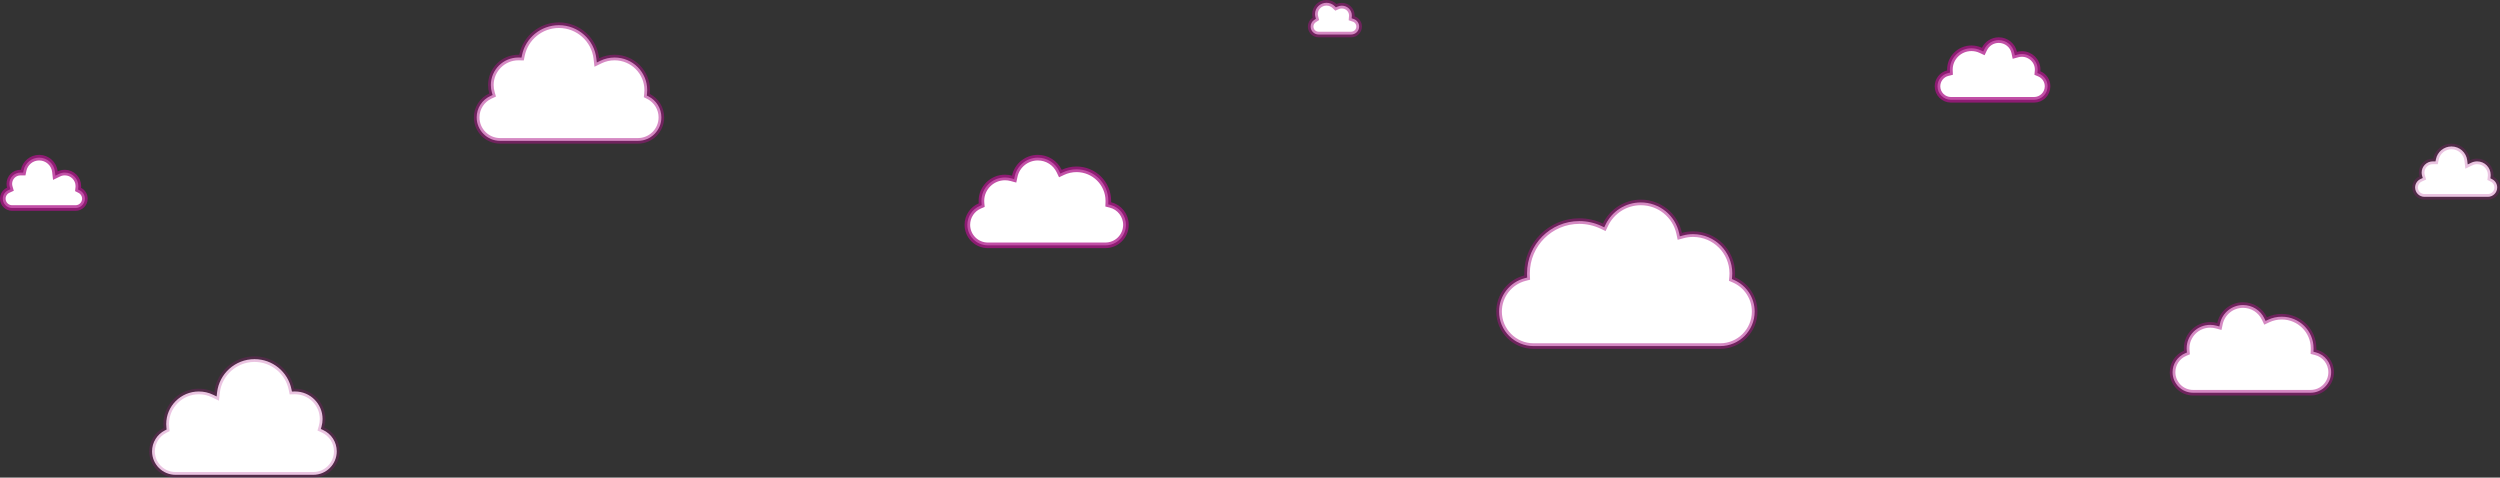<?xml version="1.0" encoding="UTF-8"?>
<svg width="1340px" height="256px" viewBox="0 0 1340 256" version="1.1" xmlns="http://www.w3.org/2000/svg" xmlns:xlink="http://www.w3.org/1999/xlink">
    <rect x="0" y="0" width="1340" height="256" fill="#333333" stroke="none"/>
    <!-- Generator: Sketch 59 (86127) - https://sketch.com -->
    <title>Clouds</title>
    <desc>Created with Sketch.</desc>
    <g id="Boplats-landing-page" stroke="none" stroke-width="1" fill="none" fill-rule="evenodd">
        <g id="Desktop-HD" transform="translate(-56, -130)" fill="#FFFFFF" stroke="#AC1488" stroke-width="3">
            <g id="Clouds" transform="translate(56, 130)">
                <path d="M720.007,1.5 C718.365,1.5 716.831,2.13 715.689,3.233 L714.957,3.941 L714.028,3.521 C713.33,3.205 712.567,3.038 711.777,3.038 C708.812,3.038 706.419,5.387 706.419,8.269 C706.419,8.397 706.424,8.522 706.433,8.643 L706.523,9.81 L705.413,10.181 C703.687,10.758 702.5,12.381 702.5,14.231 C702.5,16.589 704.411,18.5 706.769,18.5 L724.231,18.5 C726.589,18.5 728.5,16.589 728.5,14.231 C728.5,12.776 727.768,11.448 726.575,10.663 L725.67,10.068 L725.95,9.022 C726.081,8.53 726.149,8.02 726.149,7.5 C726.149,4.193 723.405,1.5 720.007,1.5 Z" id="Combined-Shape" stroke-opacity="0.5" transform="translate(715.5, 10) scale(-1, 1) translate(-715.5, -10) "></path>
                <path d="M879.5,108.5 C871.311,108.5 863.977,113.229 860.524,120.495 L859.88,121.851 L858.524,121.206 C854.801,119.432 850.718,118.5 846.5,118.5 C831.036,118.5 818.5,131.036 818.5,146.5 C818.5,146.86 818.507,147.216 818.52,147.566 L818.568,148.777 L817.394,149.078 C809.279,151.157 803.5,158.502 803.5,167 C803.5,177.217 811.783,185.5 822,185.5 L922,185.5 C932.217,185.5 940.5,177.217 940.5,167 C940.5,159.54 936.044,152.899 929.308,150 L928.306,149.568 L928.408,148.482 C928.469,147.826 928.5,147.165 928.5,146.5 C928.5,134.902 919.098,125.5 907.5,125.5 C905.589,125.5 903.714,125.755 901.909,126.253 L900.373,126.677 L900.042,125.118 C898.001,115.495 889.465,108.5 879.5,108.5 Z" id="Combined-Shape" stroke-opacity="0.5"></path>
                <path d="M1211.714,163.5 C1206.782,163.5 1202.366,166.331 1200.288,170.679 L1199.644,172.027 L1198.293,171.388 C1196.026,170.314 1193.541,169.75 1190.971,169.75 C1181.557,169.75 1173.929,177.335 1173.929,186.688 C1173.929,186.899 1173.932,187.111 1173.94,187.322 L1173.985,188.535 L1172.807,188.832 C1167.96,190.051 1164.5,194.43 1164.5,199.5 C1164.5,205.575 1169.425,210.5 1175.5,210.5 L1238.5,210.5 C1244.575,210.5 1249.5,205.575 1249.5,199.5 C1249.5,195.05 1246.833,191.091 1242.809,189.375 L1241.802,188.946 L1241.903,187.857 C1241.939,187.47 1241.957,187.08 1241.957,186.688 C1241.957,179.751 1236.299,174.125 1229.314,174.125 C1228.162,174.125 1227.032,174.278 1225.946,174.576 L1224.414,174.996 L1224.082,173.442 C1222.854,167.687 1217.715,163.5 1211.714,163.5 Z" id="Combined-Shape" stroke-opacity="0.5" transform="translate(1207, 187) scale(-1, 1) translate(-1207, -187) "></path>
                <path d="M565.714,84.5 C560.782,84.5 556.366,87.331 554.288,91.679 L553.644,93.027 L552.293,92.388 C550.026,91.314 547.541,90.75 544.971,90.75 C535.557,90.75 527.929,98.335 527.929,107.688 C527.929,107.899 527.932,108.111 527.94,108.322 L527.985,109.535 L526.807,109.832 C521.96,111.051 518.5,115.43 518.5,120.5 C518.5,126.575 523.425,131.5 529.5,131.5 L592.5,131.5 C598.575,131.5 603.5,126.575 603.5,120.5 C603.5,116.05 600.833,112.091 596.809,110.375 L595.802,109.946 L595.903,108.857 C595.939,108.47 595.957,108.08 595.957,107.688 C595.957,100.751 590.299,95.125 583.314,95.125 C582.162,95.125 581.032,95.278 579.946,95.576 L578.414,95.996 L578.082,94.442 C576.854,88.687 571.715,84.5 565.714,84.5 Z" id="Combined-Shape" stroke-opacity="0.75" transform="translate(561, 108) scale(-1, 1) translate(-561, -108) "></path>
                <path d="M1071.321,21.5 C1068.016,21.5 1065.06,23.383 1063.67,26.273 L1063.026,27.613 L1061.68,26.98 C1060.141,26.256 1058.453,25.875 1056.707,25.875 C1050.316,25.875 1045.143,30.986 1045.143,37.281 C1045.143,37.424 1045.146,37.561 1045.151,37.69 L1045.203,38.916 L1044.011,39.21 C1040.799,40 1038.5,42.895 1038.5,46.25 C1038.5,50.254 1041.746,53.5 1045.75,53.5 L1090.25,53.5 C1094.254,53.5 1097.5,50.254 1097.5,46.25 C1097.5,43.306 1095.729,40.688 1093.062,39.565 L1092.05,39.139 L1092.151,38.045 C1092.174,37.793 1092.186,37.538 1092.186,37.281 C1092.186,32.677 1088.4,28.938 1083.721,28.938 C1082.949,28.938 1082.191,29.039 1081.463,29.238 L1079.935,29.654 L1079.602,28.105 C1078.781,24.284 1075.342,21.5 1071.321,21.5 Z" id="Combined-Shape" stroke-opacity="0.75"></path>
                <path d="M136.426,192.5 C126.116,192.5 117.49,200.249 116.35,210.391 L116.113,212.497 L114.206,211.573 C111.852,210.433 109.263,209.833 106.585,209.833 C96.925,209.833 89.096,217.65 89.096,227.292 C89.096,227.932 89.13,228.567 89.199,229.193 L89.311,230.223 L88.387,230.693 C84.196,232.825 81.5,237.13 81.5,241.917 C81.5,248.866 87.134,254.5 94.083,254.5 L167.917,254.5 C174.866,254.5 180.5,248.866 180.5,241.917 C180.5,236.943 177.588,232.499 173.143,230.467 L171.966,229.929 L172.326,228.685 C172.708,227.364 172.904,225.988 172.904,224.583 C172.904,216.438 166.289,209.833 158.142,209.833 L157.847,209.836 L156.475,209.869 L156.225,208.638 C154.331,199.311 146.079,192.5 136.426,192.5 Z" id="Combined-Shape" stroke-opacity="0.25"></path>
                <path d="M310.426,13.5 C300.116,13.5 291.49,21.249 290.35,31.391 L290.113,33.497 L288.206,32.573 C285.852,31.433 283.263,30.833 280.585,30.833 C270.925,30.833 263.096,38.65 263.096,48.292 C263.096,48.932 263.13,49.567 263.199,50.193 L263.311,51.223 L262.387,51.693 C258.196,53.825 255.5,58.13 255.5,62.917 C255.5,69.866 261.134,75.5 268.083,75.5 L341.917,75.5 C348.866,75.5 354.5,69.866 354.5,62.917 C354.5,57.943 351.588,53.499 347.143,51.467 L345.966,50.929 L346.326,49.685 C346.708,48.364 346.904,46.988 346.904,45.583 C346.904,37.438 340.289,30.833 332.142,30.833 L331.847,30.836 L330.475,30.869 L330.225,29.638 C328.331,20.311 320.079,13.5 310.426,13.5 Z" id="Combined-Shape" stroke-opacity="0.5" transform="translate(305, 44.5) scale(-1, 1) translate(-305, -44.5) "></path>
                <path d="M1319,78.5 C1314.663,78.5 1311.033,81.766 1310.553,86.039 L1310.316,88.147 L1308.408,87.222 C1307.433,86.749 1306.361,86.5 1305.25,86.5 C1301.246,86.5 1298,89.746 1298,93.75 C1298,94.017 1298.014,94.282 1298.043,94.542 L1298.156,95.572 L1297.233,96.042 C1295.569,96.89 1294.5,98.599 1294.5,100.5 C1294.5,103.261 1296.739,105.5 1299.5,105.5 L1333.5,105.5 C1336.261,105.5 1338.5,103.261 1338.5,100.5 C1338.5,98.525 1337.345,96.761 1335.581,95.952 L1334.405,95.414 L1334.764,94.172 C1334.92,93.634 1335,93.073 1335,92.5 C1335,89.186 1332.314,86.5 1329.015,86.5 L1327.577,86.514 L1327.33,85.3 C1326.533,81.371 1323.061,78.5 1319,78.5 Z" id="Combined-Shape" stroke-opacity="0.25" transform="translate(1316.5, 92) scale(-1, 1) translate(-1316.5, -92) "></path>
                <path d="M26,84.5 C21.663,84.5 18.033,87.766 17.553,92.039 L17.316,94.147 L15.408,93.222 C14.433,92.749 13.361,92.5 12.25,92.5 C8.246,92.5 5,95.746 5,99.75 C5,100.017 5.014,100.282 5.043,100.542 L5.156,101.572 L4.233,102.042 C2.569,102.89 1.5,104.599 1.5,106.5 C1.5,109.261 3.739,111.5 6.5,111.5 L40.5,111.5 C43.261,111.5 45.5,109.261 45.5,106.5 C45.5,104.525 44.345,102.761 42.581,101.952 L41.405,101.414 L41.764,100.172 C41.92,99.634 42,99.073 42,98.5 C42,95.186 39.314,92.5 36.015,92.5 L34.577,92.514 L34.33,91.3 C33.533,87.371 30.061,84.5 26,84.5 Z" id="Combined-Shape" stroke-opacity="0.75" transform="translate(23.5, 98) scale(-1, 1) translate(-23.5, -98) "></path>
            </g>
        </g>
    </g>
</svg>